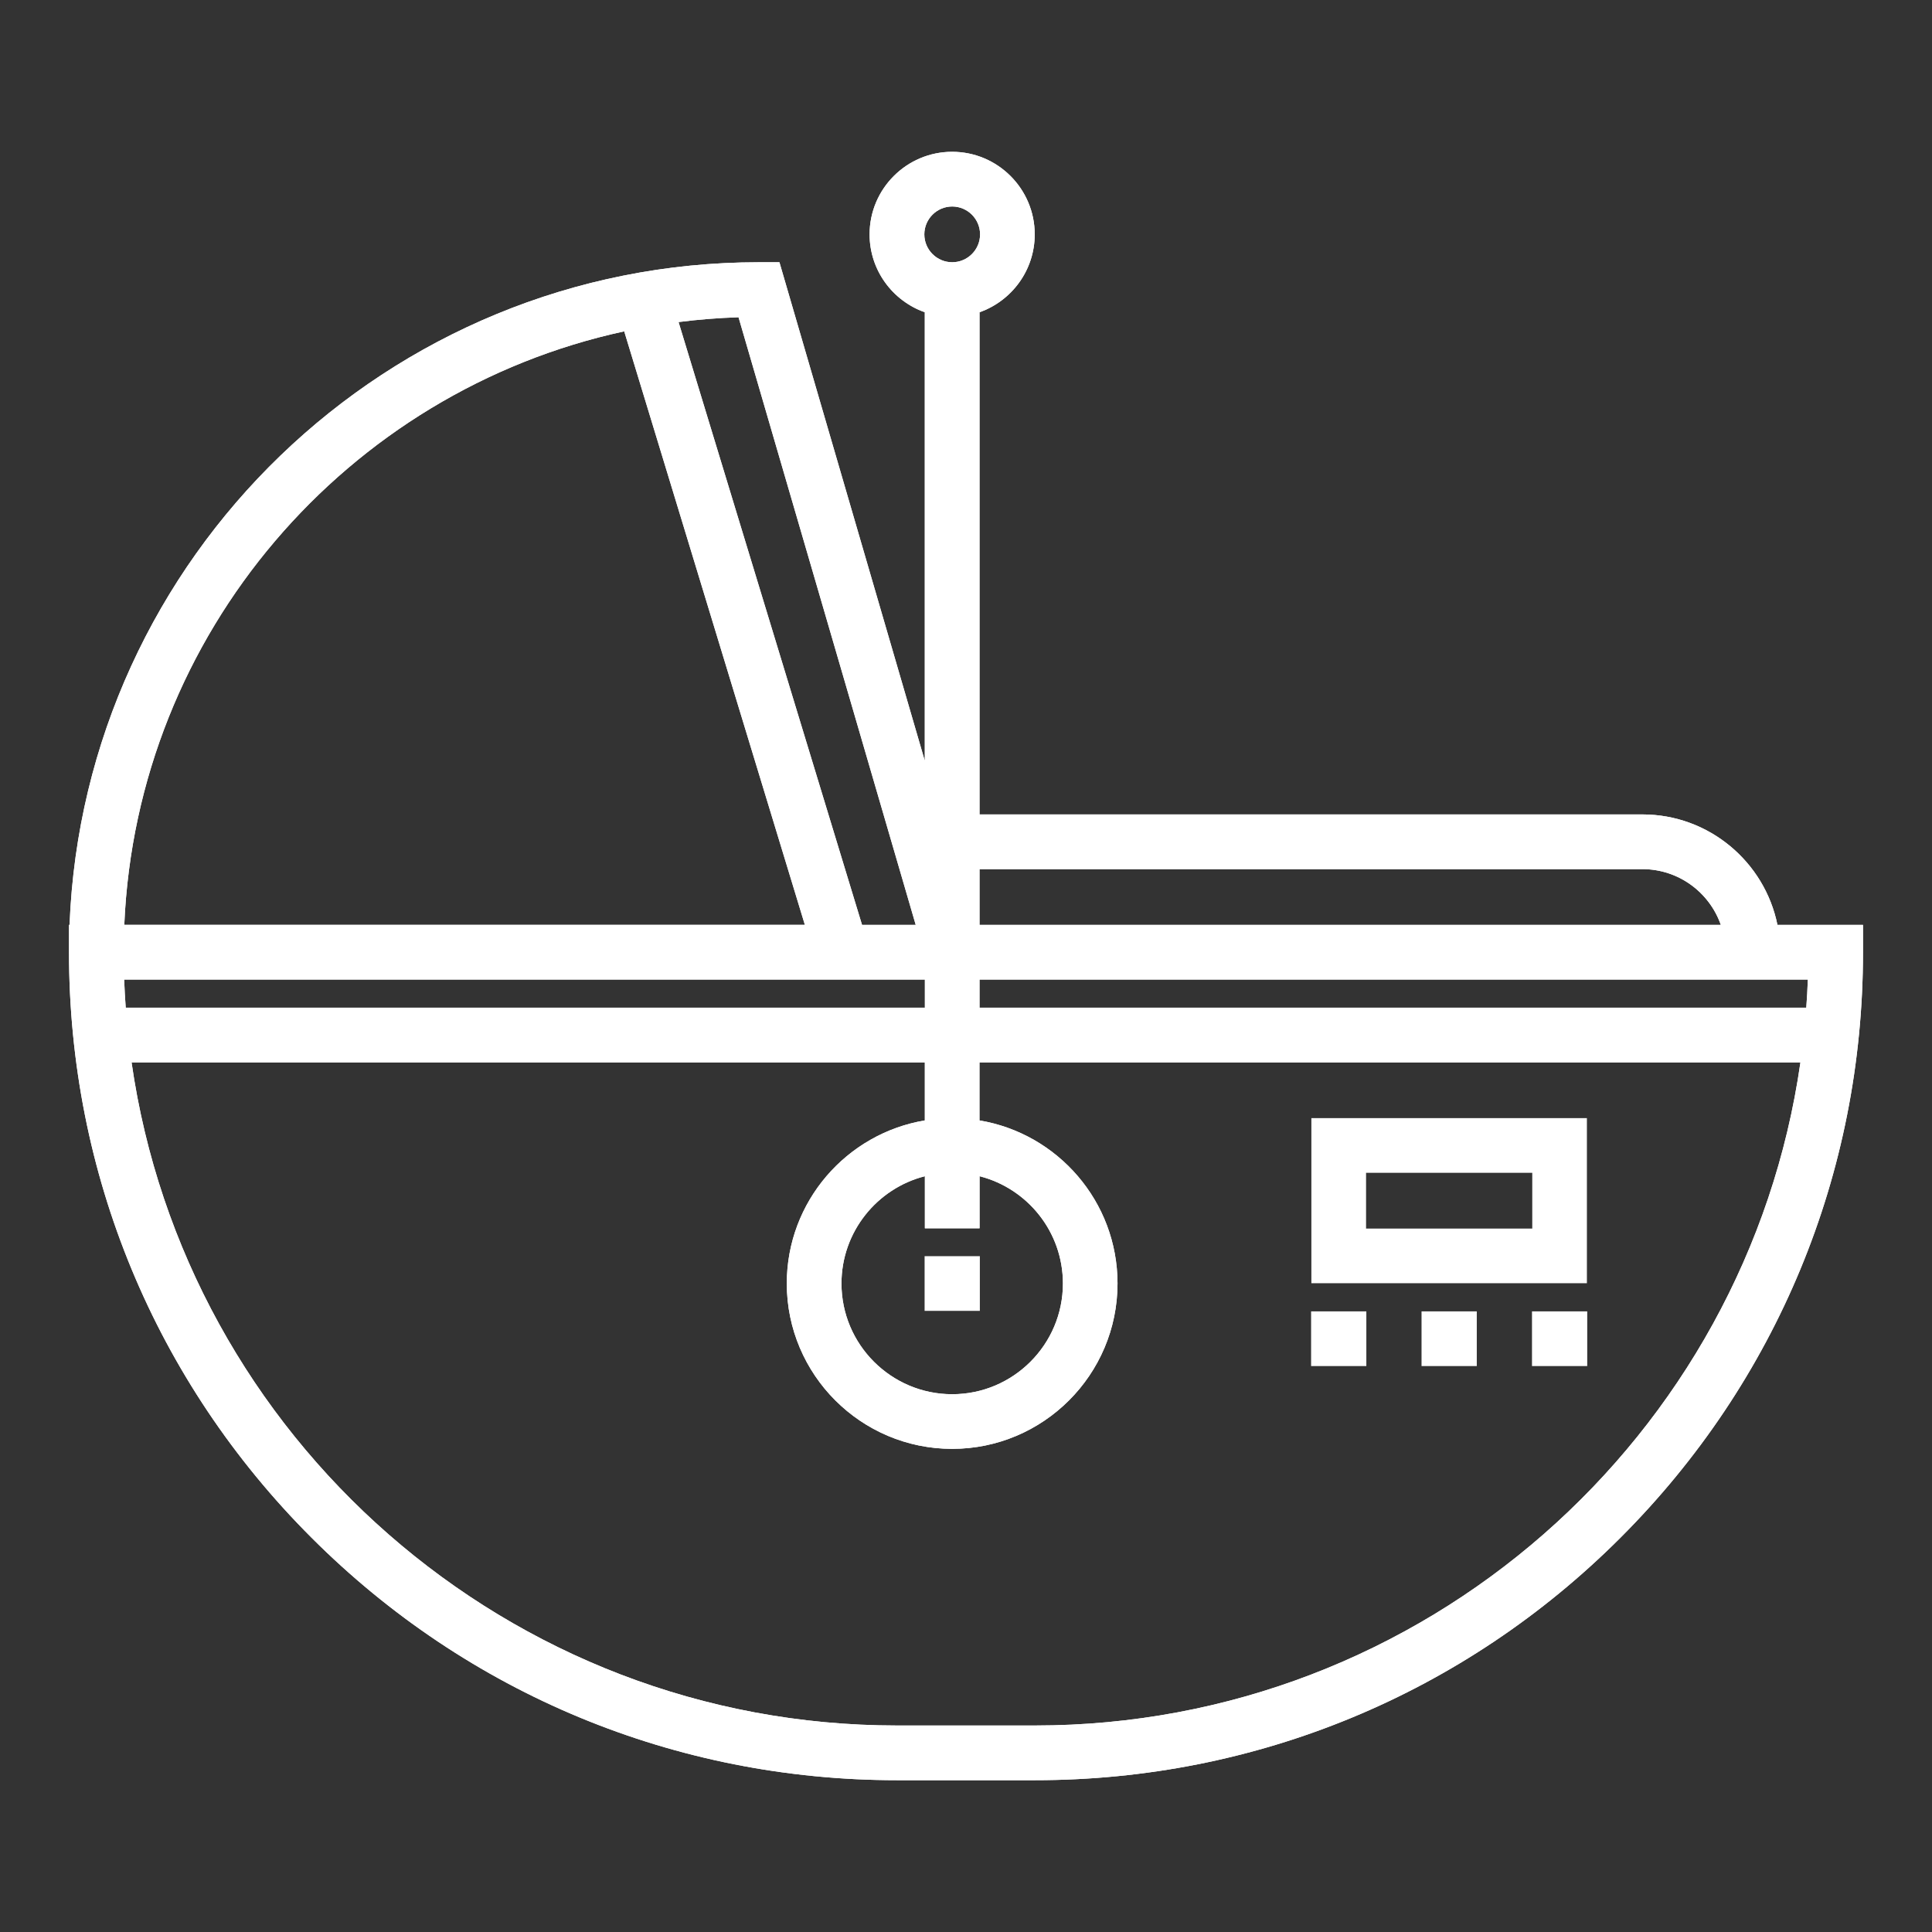 <?xml version="1.0" encoding="utf-8"?>
<!-- Generator: Adobe Illustrator 17.0.0, SVG Export Plug-In . SVG Version: 6.00 Build 0)  -->
<!DOCTYPE svg PUBLIC "-//W3C//DTD SVG 1.1//EN" "http://www.w3.org/Graphics/SVG/1.1/DTD/svg11.dtd">
<svg version="1.1" id="Layer_1" xmlns="http://www.w3.org/2000/svg" xmlns:xlink="http://www.w3.org/1999/xlink" x="0px" y="0px"
	 width="42px" height="42px" viewBox="0 0 42 42" enable-background="new 0 0 42 42" xml:space="preserve">
<rect x="0" y="0" width="42" height="42" fill="#333333" stroke="none"/>
<g>
	<g>
		<g>
			<rect x="20.1" y="27.308" fill="#FFFFFF" width="1.201" height="1.189"/>
			<rect x="28.502" y="28.508" fill="#FFFFFF" width="1.201" height="1.189"/>
			<rect x="30.903" y="28.508" fill="#FFFFFF" width="1.201" height="1.189"/>
			<rect x="33.304" y="28.508" fill="#FFFFFF" width="1.201" height="1.189"/>
			<path fill="#FFFFFF" d="M34.498,24.307L34.498,24.307h-5.99v3.589h5.99V24.307z M33.31,26.708h-3.613v-1.212h3.613V26.708z"/>
			<path fill="#FFFFFF" d="M38.64,20.106c-0.277-1.368-1.488-2.401-2.936-2.401h-14.41V6.788c0.698-0.246,1.2-0.912,1.2-1.693
				c0-0.99-0.805-1.795-1.795-1.795s-1.795,0.805-1.795,1.795c0,0.781,0.502,1.447,1.2,1.693v9.751l-3.16-10.838h-0.446
				c-8.071,0-14.673,6.409-14.986,14.404H1.5V20.7c0,4.808,1.872,9.328,5.272,12.728S14.692,38.7,19.5,38.7h3
				c4.808,0,9.328-1.872,12.728-5.272S40.5,25.508,40.5,20.7v-0.594H38.64L38.64,20.106z M35.704,18.894
				c0.788,0,1.459,0.507,1.705,1.212H21.294v-1.212H35.704z M20.094,5.095c0-0.334,0.272-0.606,0.606-0.606
				c0.334,0,0.606,0.272,0.606,0.606S21.034,5.701,20.7,5.701C20.366,5.701,20.094,5.429,20.094,5.095z M20.106,25.57v1.132h1.189
				V25.57c1.041,0.265,1.812,1.21,1.812,2.332c0,1.327-1.08,2.407-2.407,2.407s-2.407-1.08-2.407-2.407
				C18.293,26.78,19.065,25.835,20.106,25.57z M16.055,6.897l3.852,13.209H18.74L14.751,7.001
				C15.18,6.946,15.615,6.911,16.055,6.897z M13.57,7.203l3.927,12.902H2.702C2.972,13.76,7.544,8.509,13.57,7.203z M39.267,21.906
				h-1.162v1.189h1.035c-1.166,8.139-8.183,14.416-16.64,14.416h-3c-8.456,0-15.473-6.277-16.64-14.416h1.035v-1.189H2.733
				c-0.014-0.203-0.027-0.407-0.034-0.612h17.407v0.612H3.473v1.189h16.632v1.262c-1.701,0.284-3.001,1.765-3.001,3.545
				c0,1.982,1.613,3.595,3.595,3.595s3.595-1.613,3.595-3.595c0-1.78-1.3-3.261-3.001-3.545v-1.262h17.271v-1.189h-17.27v-0.612
				h18.007C39.294,21.499,39.282,21.703,39.267,21.906z"/>
			<path fill="#FFFFFF" d="M38.64,20.106c-0.277-1.368-1.488-2.401-2.936-2.401h-14.41V6.788c0.698-0.246,1.2-0.912,1.2-1.693
				c0-0.99-0.805-1.795-1.795-1.795s-1.795,0.805-1.795,1.795c0,0.781,0.502,1.447,1.2,1.693v9.751l-3.16-10.838h-0.446
				c-8.071,0-14.673,6.409-14.986,14.404H1.5V20.7c0,4.808,1.872,9.328,5.272,12.728S14.692,38.7,19.5,38.7h3
				c4.808,0,9.328-1.872,12.728-5.272S40.5,25.508,40.5,20.7v-0.594H38.64L38.64,20.106z M35.704,18.894
				c0.788,0,1.459,0.507,1.705,1.212H21.294v-1.212H35.704z M20.094,5.095c0-0.334,0.272-0.606,0.606-0.606
				c0.334,0,0.606,0.272,0.606,0.606S21.034,5.701,20.7,5.701C20.366,5.701,20.094,5.429,20.094,5.095z M20.106,25.57v1.132h1.189
				V25.57c1.041,0.265,1.812,1.21,1.812,2.332c0,1.327-1.08,2.407-2.407,2.407s-2.407-1.08-2.407-2.407
				C18.293,26.78,19.065,25.835,20.106,25.57z M16.055,6.897l3.852,13.209H18.74L14.751,7.001
				C15.18,6.946,15.615,6.911,16.055,6.897z M13.57,7.203l3.927,12.902H2.702C2.972,13.76,7.544,8.509,13.57,7.203z M39.267,21.906
				h-1.162v1.189h1.035c-1.166,8.139-8.183,14.416-16.64,14.416h-3c-8.456,0-15.473-6.277-16.64-14.416h1.035v-1.189H2.733
				c-0.014-0.203-0.027-0.407-0.034-0.612h17.407v0.612H3.473v1.189h16.632v1.262c-1.701,0.284-3.001,1.765-3.001,3.545
				c0,1.982,1.613,3.595,3.595,3.595s3.595-1.613,3.595-3.595c0-1.78-1.3-3.261-3.001-3.545v-1.262h17.271v-1.189h-17.27v-0.612
				h18.007C39.294,21.499,39.282,21.703,39.267,21.906z"/>
		</g>
	</g>
</g>
</svg>
